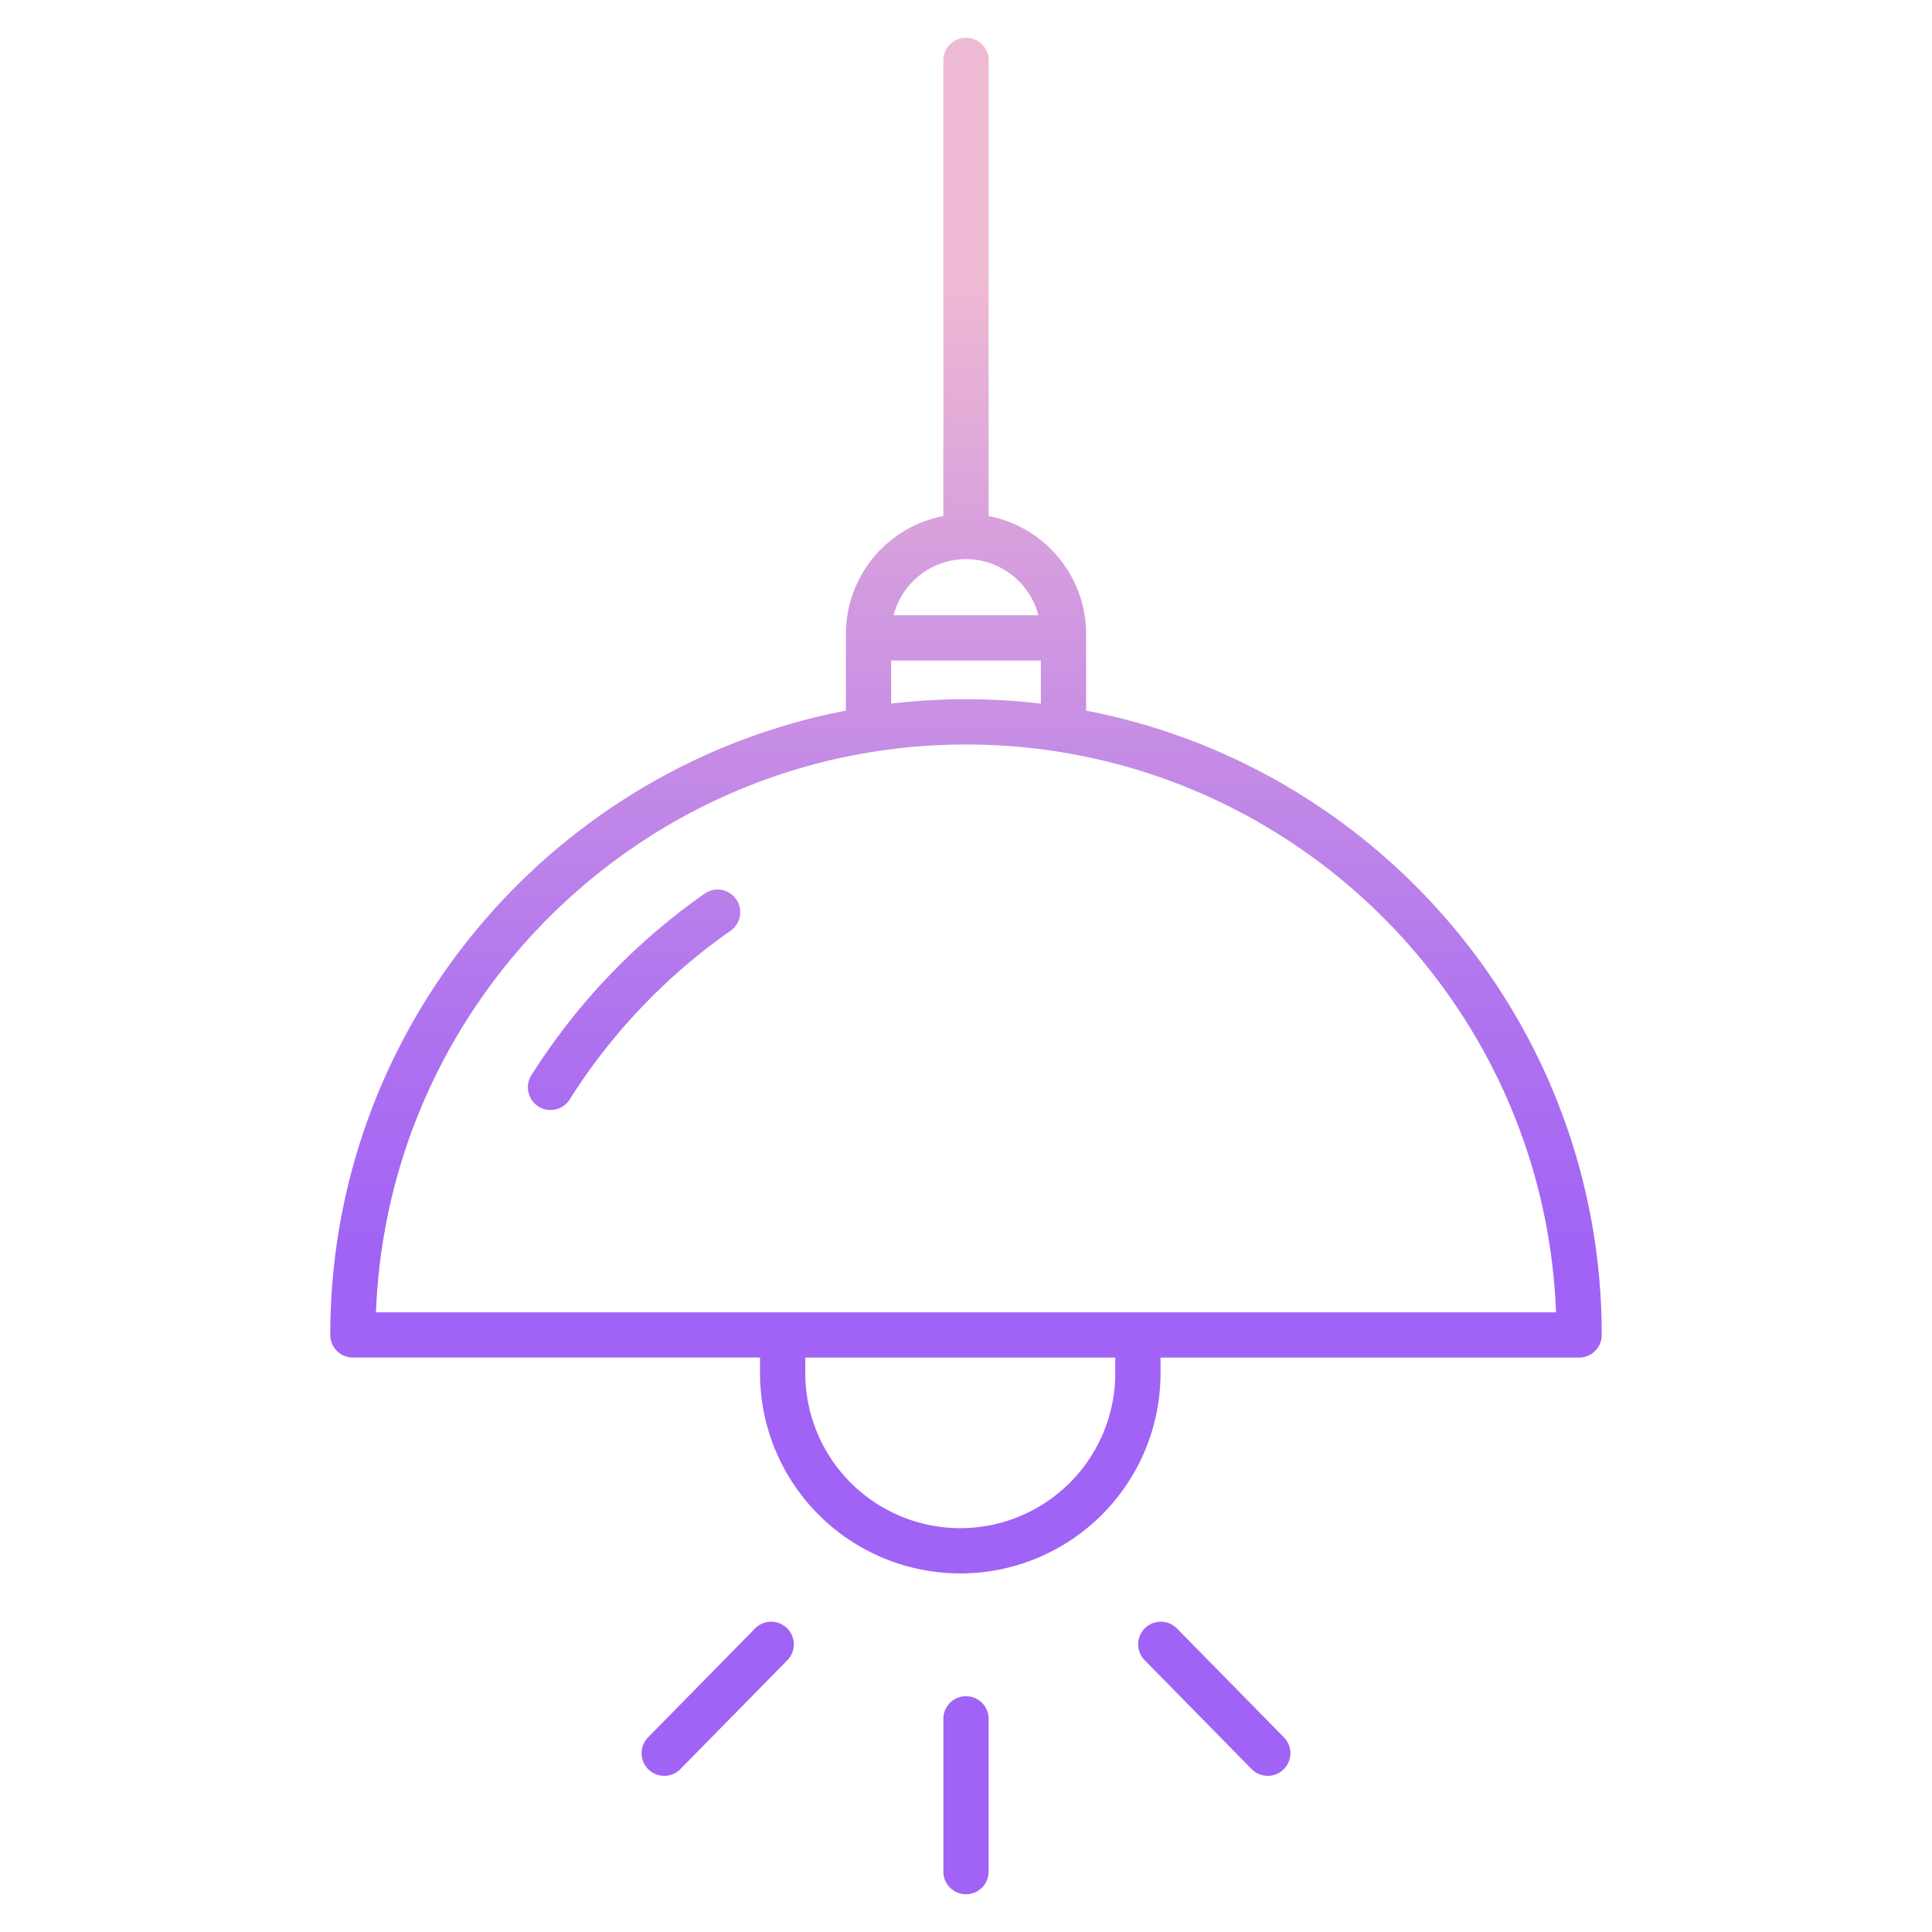 <svg id="Layer_1" height="55px" viewBox="0 0 512 512" width="55px" xmlns="http://www.w3.org/2000/svg" xmlns:xlink="http://www.w3.org/1999/xlink" data-name="Layer 1"><linearGradient id="linear-gradient" gradientUnits="userSpaceOnUse" x1="256" x2="256" y1="476" y2="28.482"><stop offset=".322" stop-color="#a163f5"/><stop offset=".466" stop-color="#b074ee"/><stop offset=".752" stop-color="#d8a1dd"/><stop offset=".898" stop-color="#efbad3"/></linearGradient><linearGradient id="linear-gradient-3" x1="321.8" x2="321.8" xlink:href="#linear-gradient" y1="476" y2="28.482"/><linearGradient id="linear-gradient-4" x1="190.2" x2="190.2" xlink:href="#linear-gradient" y1="476" y2="28.482"/><linearGradient id="linear-gradient-5" x1="168.044" x2="168.044" xlink:href="#linear-gradient" y1="476" y2="28.482"/><path d="m287.835 188.327v-20.314a31.883 31.883 0 0 0 -25.835-31.26v-120.753a6 6 0 0 0 -12 0v120.753a31.883 31.883 0 0 0 -25.835 31.26v20.314c-77.727 14.926-136.64 83.429-136.64 165.444a6 6 0 0 0 6 6h107.885v4.129a53.072 53.072 0 1 0 106.144 0v-4.124h110.921a6 6 0 0 0 6-6c0-82.02-58.913-150.523-136.64-165.449zm-31.835-40.149a19.851 19.851 0 0 1 19.18 14.868h-38.36a19.851 19.851 0 0 1 19.18-14.868zm-19.835 26.868h39.67v11.424a168.288 168.288 0 0 0 -39.67 0zm59.389 188.854a41.072 41.072 0 1 1 -82.144 0v-4.124h82.144zm-195.915-16.129c3.161-83.514 72.087-150.471 156.361-150.471s153.2 66.96 156.361 150.474z" fill="url(#linear-gradient)"/><path d="m256 449.508a6 6 0 0 0 -6 6v40.492a6 6 0 0 0 12 0v-40.492a6 6 0 0 0 -6-6z" fill="url(#linear-gradient)"/><path d="m311.908 431.563a6 6 0 0 0 -8.561 8.41l28.344 28.851a6 6 0 0 0 8.561-8.41z" fill="url(#linear-gradient-3)"/><path d="m200.092 431.563-28.344 28.851a6 6 0 0 0 8.561 8.41l28.344-28.851a6 6 0 0 0 -8.561-8.41z" fill="url(#linear-gradient-4)"/><path d="m186.75 236.81a168.731 168.731 0 0 0 -45.927 48.143 6 6 0 1 0 10.141 6.417 156.781 156.781 0 0 1 42.677-44.736 6 6 0 0 0 -6.891-9.824z" fill="url(#linear-gradient-5)"/></svg>